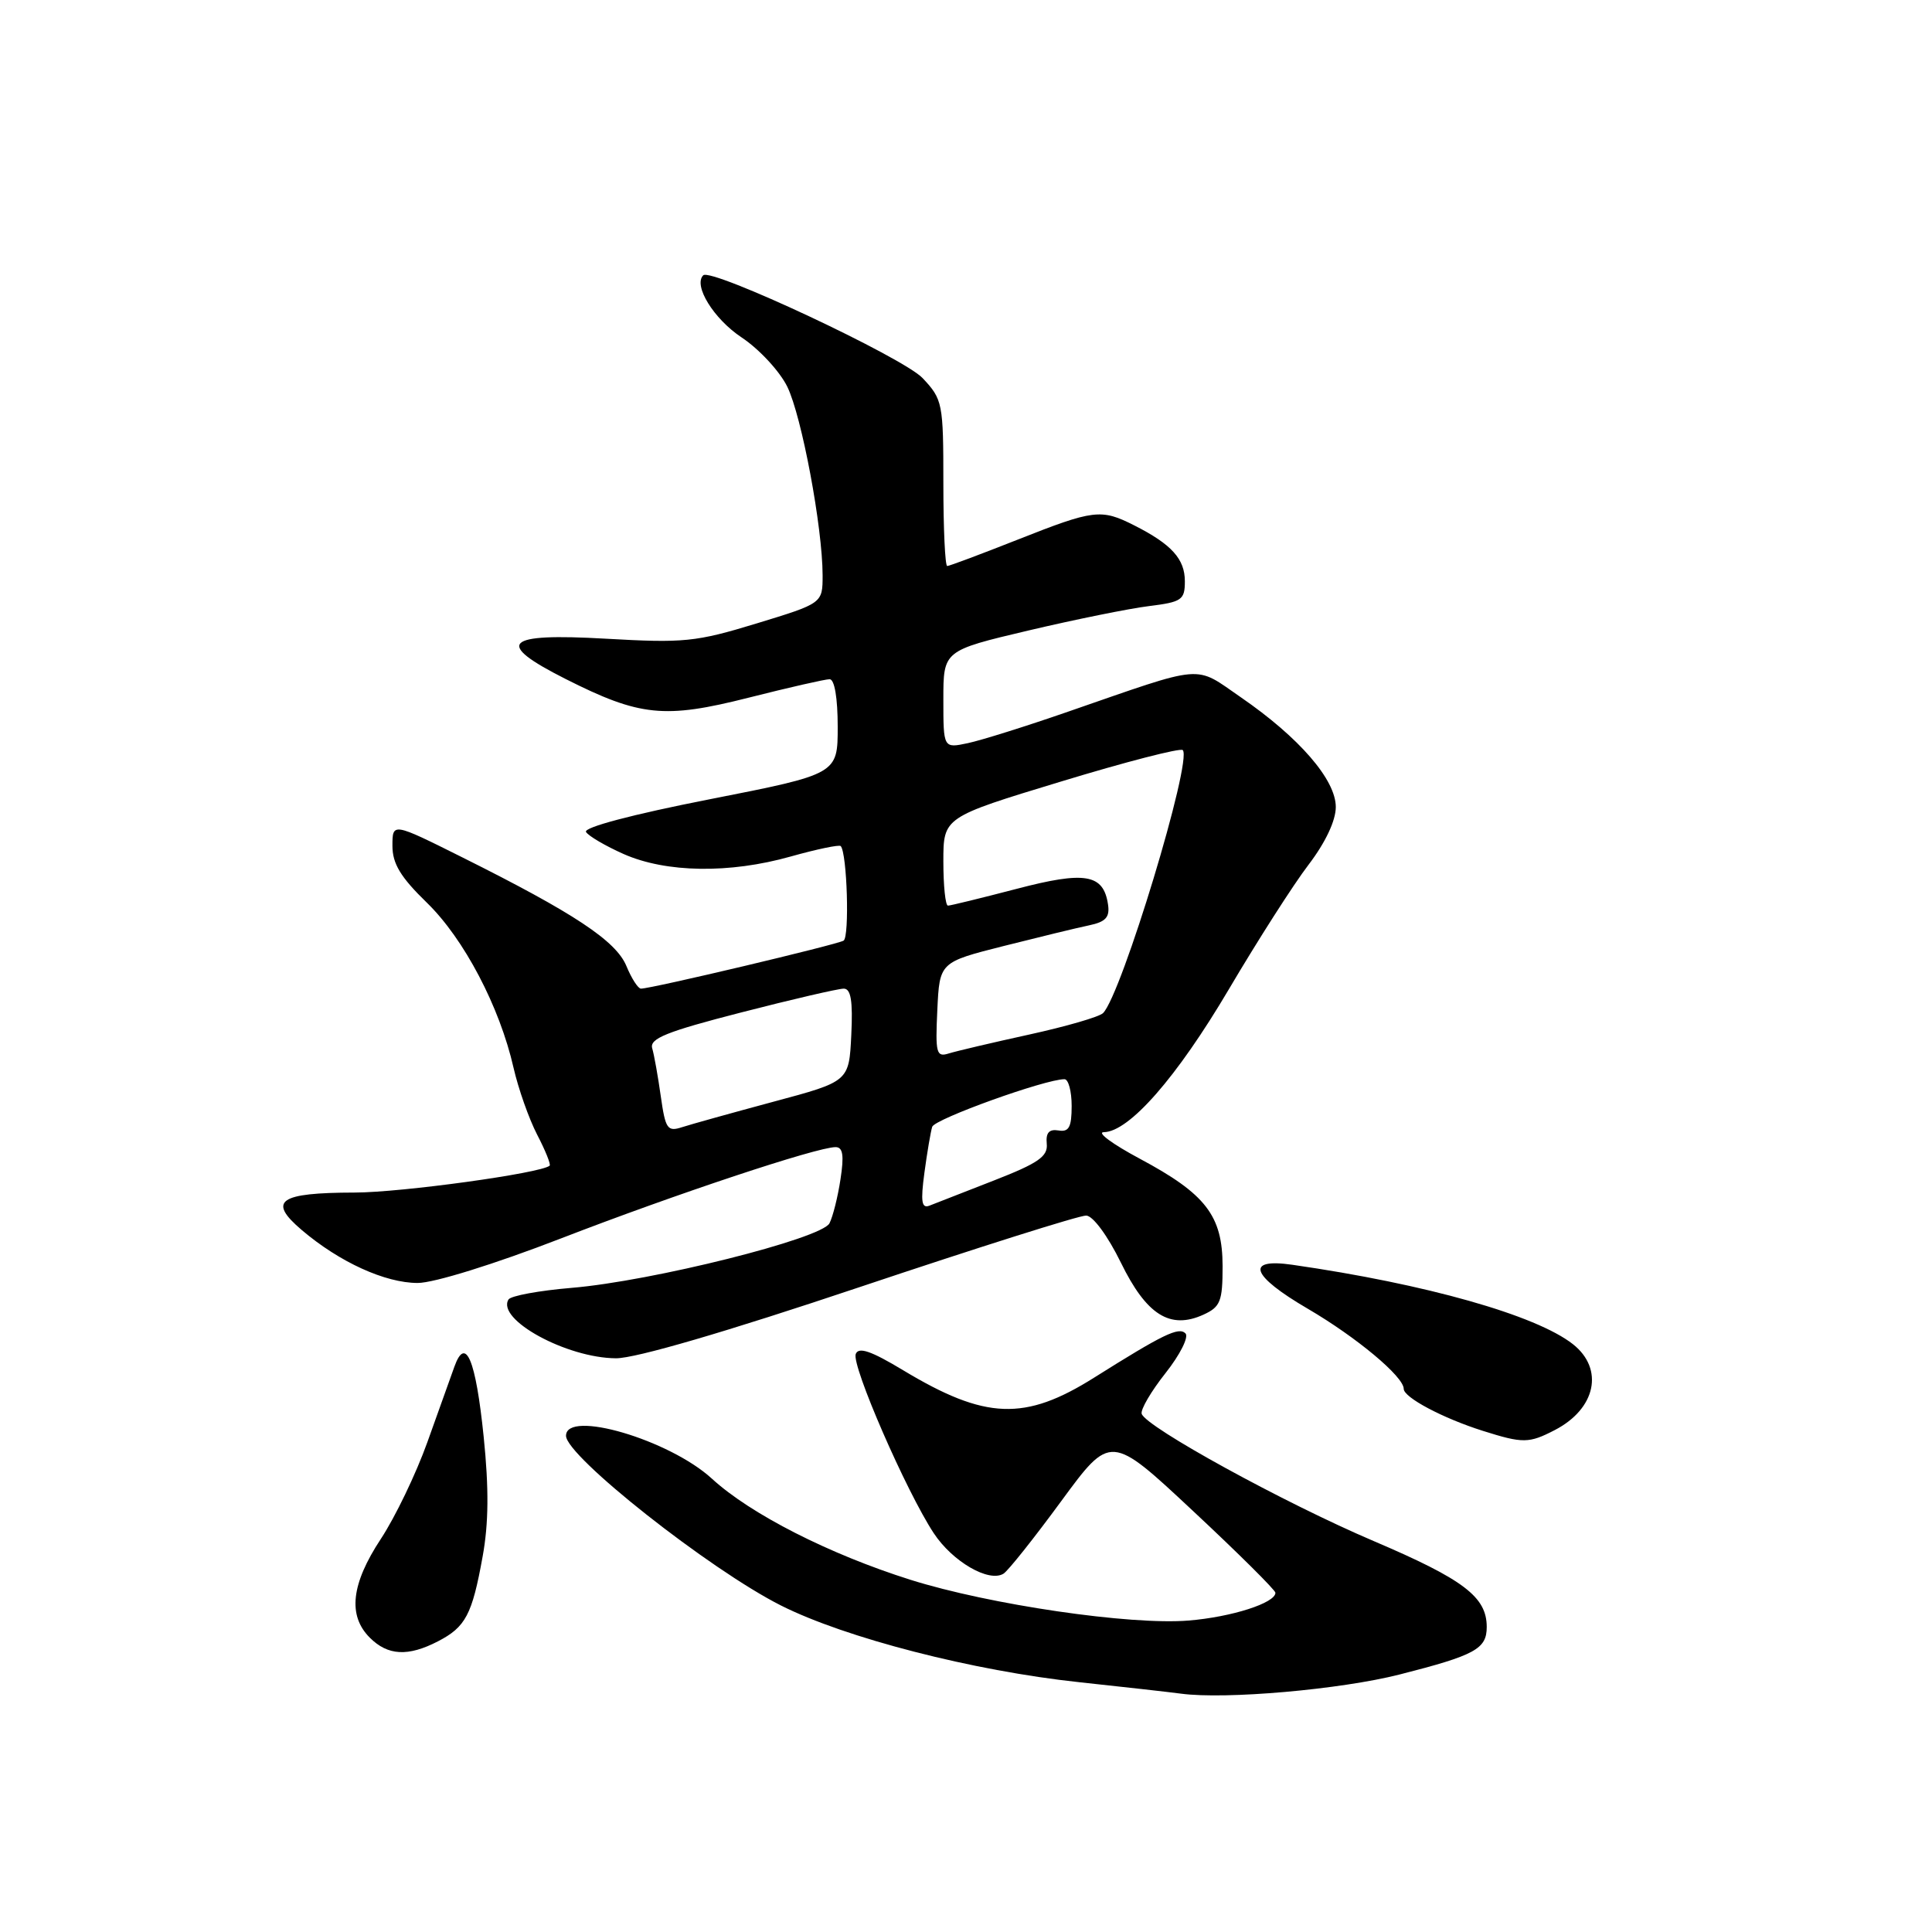 <?xml version="1.0" encoding="UTF-8" standalone="no"?>
<!DOCTYPE svg PUBLIC "-//W3C//DTD SVG 1.1//EN" "http://www.w3.org/Graphics/SVG/1.1/DTD/svg11.dtd" >
<svg xmlns="http://www.w3.org/2000/svg" xmlns:xlink="http://www.w3.org/1999/xlink" version="1.1" viewBox="0 0 256 256">
 <g >
 <path fill="currentColor"
d=" M 185.45 221.88 C 195.47 219.33 197.00 218.49 197.00 215.58 C 197.00 211.60 193.96 209.29 182.00 204.19 C 170.15 199.14 151.87 189.11 151.28 187.34 C 151.10 186.80 152.52 184.36 154.44 181.94 C 156.36 179.51 157.55 177.15 157.08 176.68 C 156.19 175.79 154.13 176.79 145.00 182.53 C 135.79 188.33 130.58 188.13 119.68 181.57 C 115.42 179.00 113.77 178.44 113.39 179.41 C 112.81 180.93 120.09 197.64 123.73 203.16 C 126.21 206.92 131.03 209.72 132.97 208.52 C 133.57 208.15 137.01 203.83 140.61 198.92 C 147.16 190.00 147.16 190.00 158.08 200.21 C 164.09 205.82 169.00 210.70 169.00 211.05 C 169.00 212.40 163.22 214.26 157.50 214.73 C 149.81 215.37 131.11 212.63 120.64 209.33 C 109.87 205.93 99.47 200.64 94.34 195.94 C 88.71 190.77 75.00 186.74 75.00 190.25 C 75.00 192.95 94.00 207.95 103.47 212.73 C 112.02 217.04 128.96 221.40 143.00 222.90 C 148.78 223.52 154.85 224.20 156.50 224.42 C 162.39 225.21 177.63 223.87 185.45 221.88 Z  M 58.02 217.49 C 61.70 215.59 62.56 213.96 63.95 206.25 C 64.75 201.88 64.79 197.21 64.09 190.38 C 63.04 180.13 61.70 176.93 60.21 181.09 C 59.73 182.41 58.12 186.91 56.63 191.09 C 55.14 195.26 52.36 201.04 50.46 203.92 C 46.53 209.89 46.06 214.06 49.00 217.00 C 51.39 219.39 54.07 219.53 58.02 217.49 Z  M 206.02 189.49 C 211.47 186.67 212.58 181.39 208.42 178.11 C 203.52 174.26 188.96 170.14 171.25 167.59 C 164.94 166.68 165.75 169.01 173.28 173.41 C 179.76 177.20 186.00 182.41 186.00 184.03 C 186.00 185.17 191.18 187.92 196.50 189.60 C 201.79 191.27 202.59 191.27 206.02 189.49 Z  M 114.05 170.50 C 129.63 165.28 143.07 161.03 143.93 161.07 C 144.83 161.10 146.79 163.77 148.52 167.30 C 151.91 174.24 155.04 176.21 159.46 174.20 C 161.71 173.17 162.00 172.45 162.00 167.77 C 161.99 161.08 159.78 158.21 151.00 153.52 C 147.43 151.61 145.29 150.04 146.25 150.02 C 149.62 149.98 155.92 142.78 162.82 131.10 C 166.65 124.61 171.40 117.18 173.39 114.58 C 175.63 111.64 177.00 108.74 177.00 106.93 C 177.00 103.32 172.16 97.73 164.44 92.41 C 158.15 88.08 159.91 87.94 141.50 94.31 C 136.00 96.22 130.04 98.09 128.25 98.47 C 125.00 99.16 125.00 99.16 125.00 92.68 C 125.00 86.21 125.00 86.21 136.25 83.55 C 142.44 82.09 149.64 80.63 152.25 80.31 C 156.60 79.77 157.00 79.49 157.00 77.02 C 157.00 74.07 155.24 72.12 150.30 69.62 C 145.90 67.39 144.95 67.51 134.86 71.50 C 130.00 73.42 125.79 75.00 125.51 75.00 C 125.23 75.00 125.00 70.06 125.00 64.02 C 125.00 53.41 124.91 52.93 122.25 50.10 C 119.69 47.38 94.22 35.44 93.18 36.48 C 91.84 37.83 94.57 42.25 98.25 44.70 C 100.59 46.25 103.32 49.20 104.32 51.24 C 106.23 55.14 108.99 69.87 109.00 76.22 C 109.00 79.94 109.00 79.94 100.25 82.61 C 92.19 85.07 90.62 85.22 80.25 84.63 C 66.77 83.86 65.46 85.18 74.93 89.96 C 84.79 94.94 88.04 95.27 99.18 92.45 C 104.51 91.10 109.34 90.00 109.93 90.00 C 110.58 90.00 111.00 92.49 111.00 96.29 C 111.00 102.57 111.00 102.57 94.02 105.91 C 83.78 107.92 77.28 109.64 77.65 110.24 C 77.98 110.78 80.24 112.10 82.65 113.17 C 88.27 115.65 96.67 115.78 104.78 113.49 C 108.23 112.52 111.21 111.90 111.40 112.11 C 112.25 113.06 112.58 124.14 111.78 124.64 C 110.91 125.17 86.33 131.00 84.93 131.00 C 84.55 131.00 83.68 129.65 83.00 128.00 C 81.62 124.67 76.08 121.00 61.25 113.60 C 52.00 108.98 52.00 108.98 52.00 112.08 C 52.00 114.44 53.08 116.23 56.56 119.61 C 61.48 124.39 66.21 133.40 68.05 141.50 C 68.68 144.25 70.08 148.23 71.17 150.34 C 72.27 152.45 73.01 154.30 72.83 154.46 C 71.67 155.46 53.22 158.01 47.00 158.02 C 36.92 158.04 35.42 159.11 40.00 163.00 C 44.99 167.24 51.04 170.00 55.35 170.00 C 57.50 170.00 65.51 167.51 74.30 164.11 C 89.47 158.24 108.24 152.00 110.72 152.00 C 111.69 152.00 111.86 153.09 111.37 156.25 C 111.02 158.59 110.36 161.21 109.91 162.09 C 108.87 164.13 86.35 169.77 75.72 170.65 C 71.44 171.01 67.68 171.70 67.38 172.19 C 65.74 174.84 75.07 179.94 81.62 179.98 C 84.22 179.99 96.20 176.49 114.05 170.50 Z  M 122.49 155.39 C 122.85 152.70 123.32 149.96 123.52 149.31 C 123.84 148.27 138.49 143.00 141.05 143.00 C 141.57 143.00 142.00 144.59 142.00 146.54 C 142.00 149.36 141.64 150.03 140.25 149.79 C 139.01 149.59 138.56 150.10 138.70 151.55 C 138.87 153.23 137.60 154.12 131.70 156.42 C 127.74 157.97 123.90 159.47 123.17 159.75 C 122.12 160.17 121.97 159.24 122.49 155.39 Z  M 87.56 145.28 C 87.19 142.65 86.68 139.78 86.42 138.90 C 86.05 137.61 88.31 136.70 98.23 134.15 C 104.98 132.41 111.08 131.00 111.80 131.00 C 112.75 131.00 113.02 132.62 112.80 137.15 C 112.50 143.30 112.50 143.30 102.50 145.98 C 97.00 147.46 91.54 148.98 90.37 149.36 C 88.44 149.99 88.17 149.59 87.56 145.28 Z  M 124.20 133.83 C 124.50 127.50 124.50 127.50 133.00 125.35 C 137.68 124.17 142.77 122.93 144.32 122.61 C 146.51 122.15 147.07 121.54 146.82 119.86 C 146.22 115.80 143.80 115.39 134.66 117.79 C 130.02 119.00 125.94 120.00 125.61 120.00 C 125.27 120.00 125.00 117.36 125.00 114.14 C 125.00 108.29 125.00 108.29 140.58 103.56 C 149.15 100.95 156.41 99.08 156.72 99.39 C 158.04 100.71 148.62 131.78 146.16 134.24 C 145.66 134.74 141.27 136.01 136.39 137.08 C 131.51 138.15 126.70 139.28 125.71 139.59 C 124.07 140.11 123.93 139.56 124.20 133.83 Z "/>
</g>
</svg>